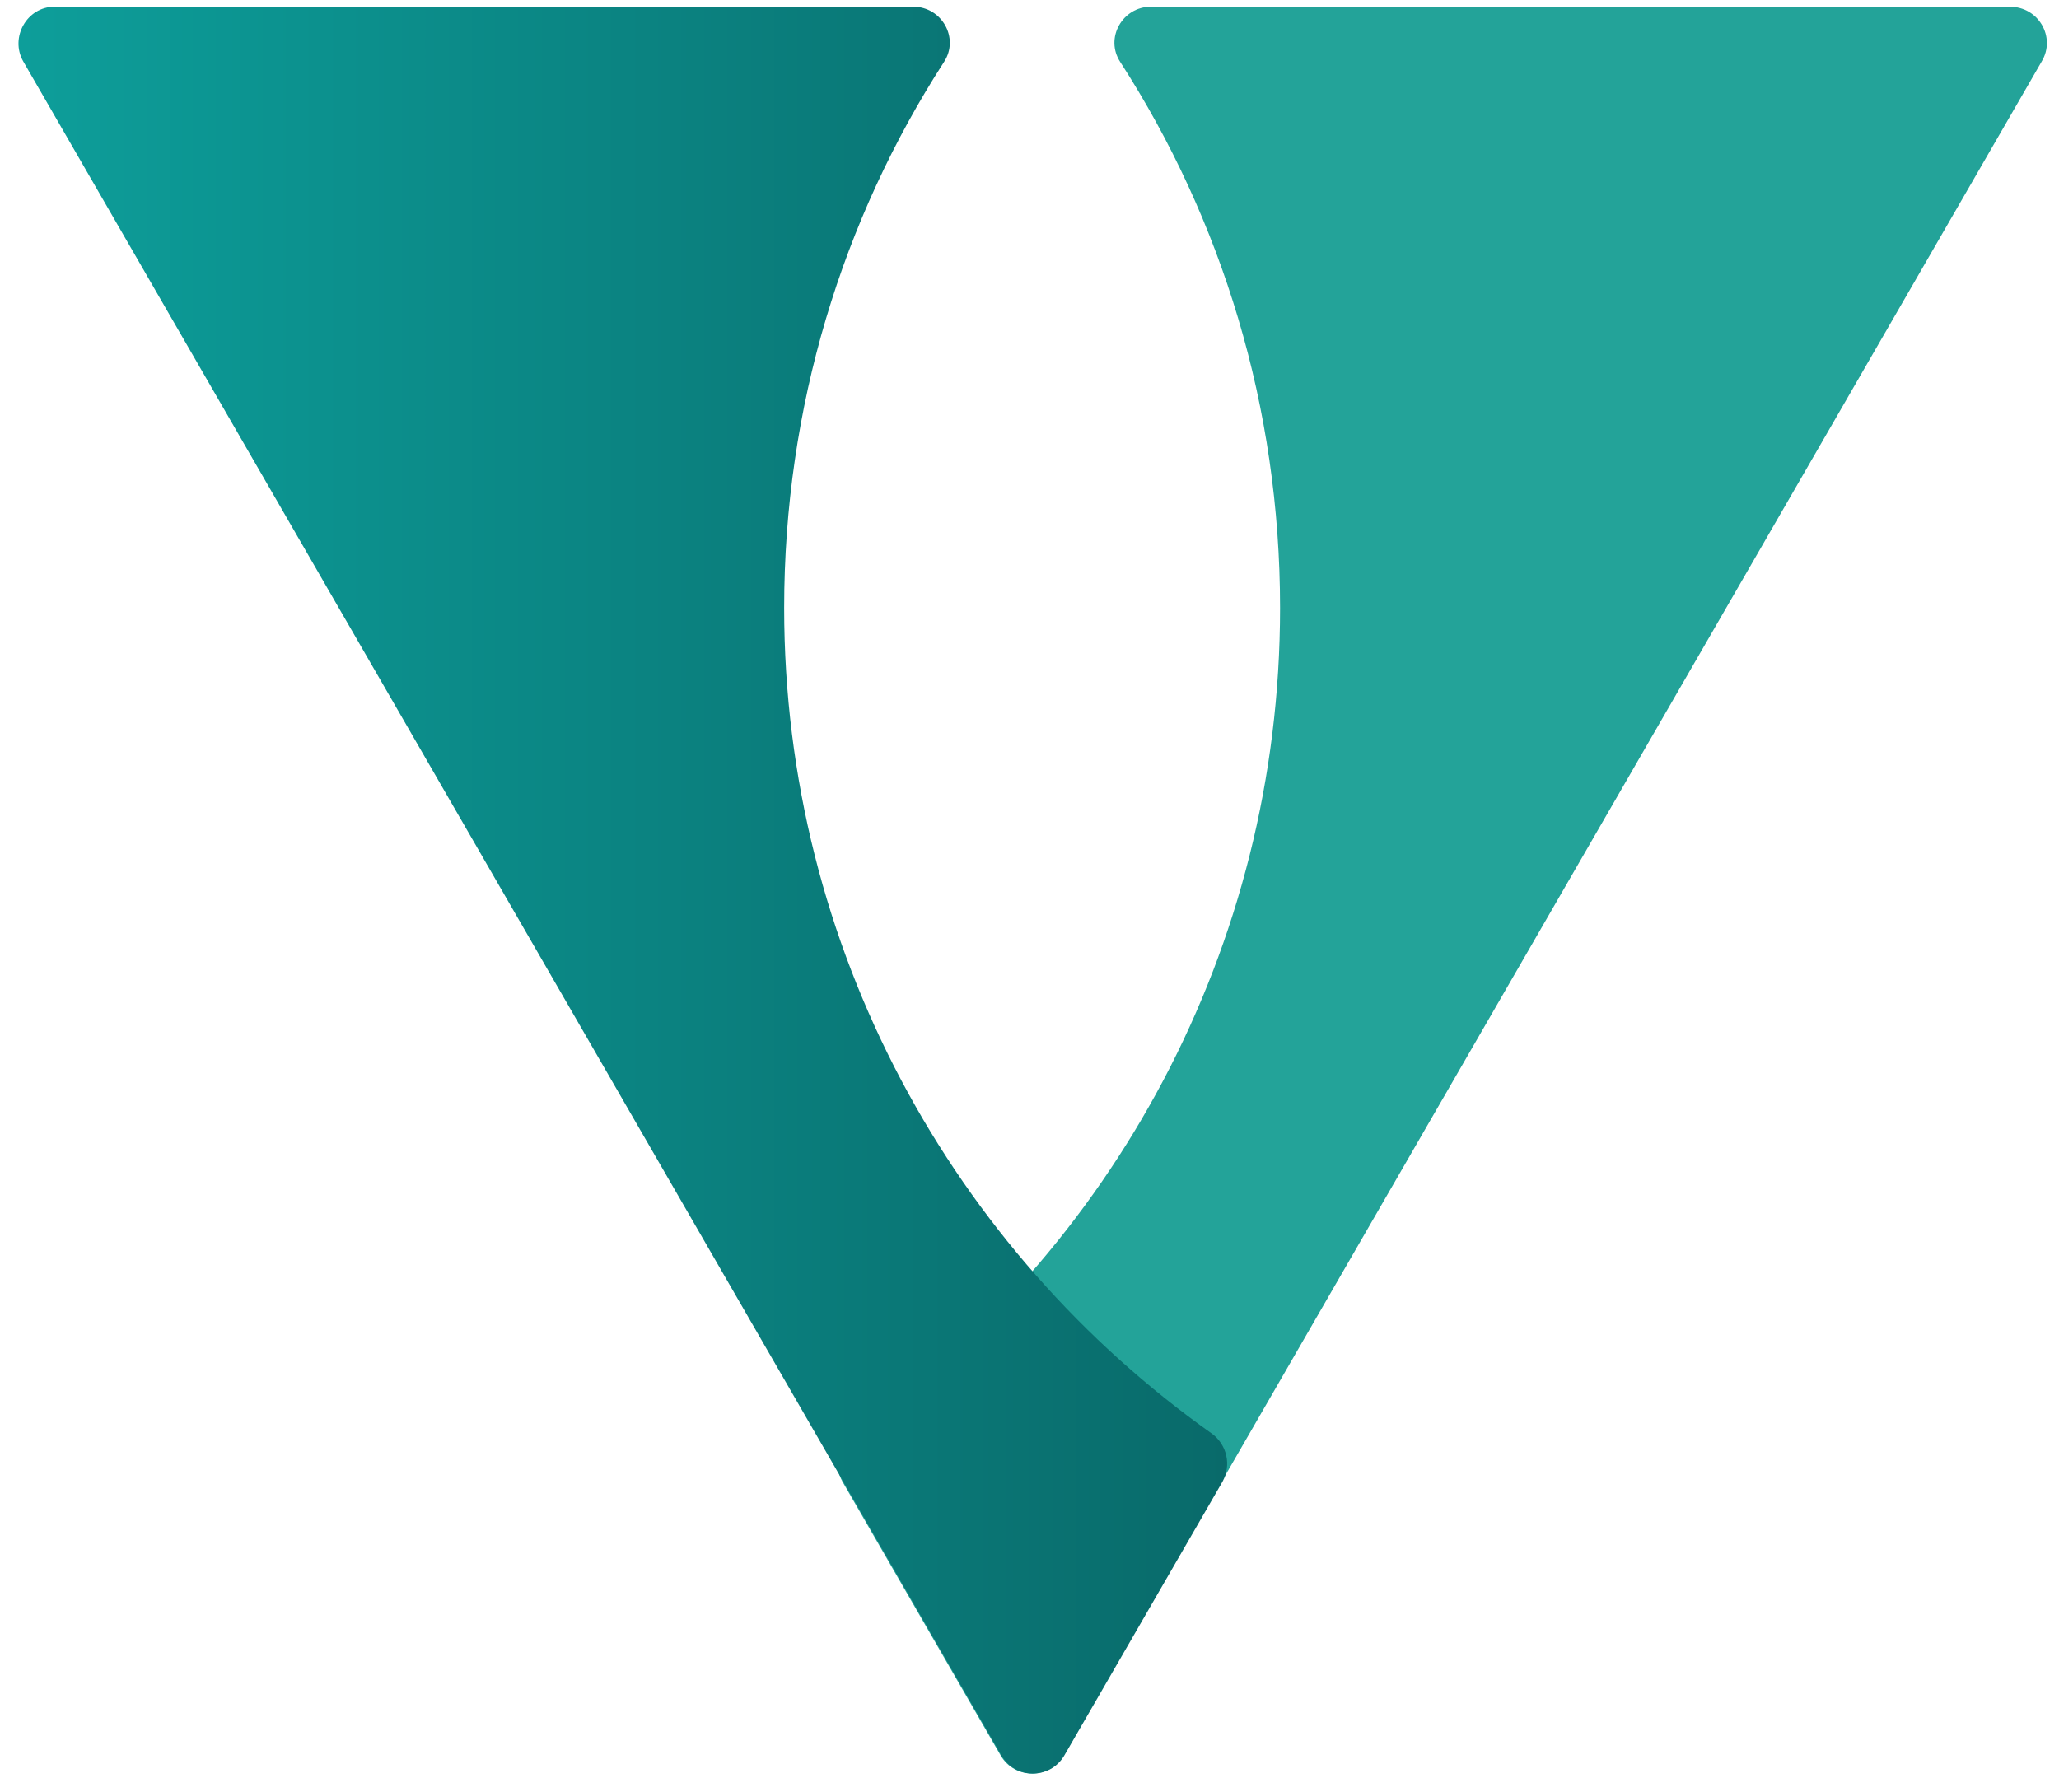 <?xml version="1.0" encoding="utf-8"?>
<!-- Generator: Adobe Illustrator 23.0.3, SVG Export Plug-In . SVG Version: 6.00 Build 0)  -->
<svg version="1.1" id="Layer_1" xmlns="http://www.w3.org/2000/svg" xmlns:xlink="http://www.w3.org/1999/xlink" x="0px" y="0px"
	 viewBox="0 0 275.7 240" style="enable-background:new 0 0 275.7 240;" xml:space="preserve">
<style type="text/css">
	.st0{fill:#23A399;}
	.st1{fill:url(#SVGID_1_);}
</style>
<g>
	<path class="st0" d="M273.4,8.2l-131,226.9c-1.9,3.2-6.5,3.2-8.4,0l-21.2-36.7c-1.2-2.2-0.6-4.9,1.4-6.4
		c34.6-24.5,57.2-64.9,57.2-110.6c0-26.9-7.8-52-21.4-73.1c-2.1-3.2,0.3-7.4,4.1-7.4h115C273,0.9,275.3,5,273.4,8.2z"/>
	
		<linearGradient id="SVGID_1_" gradientUnits="userSpaceOnUse" x1="2.481" y1="200.649" x2="164.357" y2="200.649" gradientTransform="matrix(1 0 0 -1 0 319.89)">
		<stop  offset="0" style="stop-color:#0D9E9A"/>
		<stop  offset="1" style="stop-color:#096A6A"/>
	</linearGradient>
	<path class="st1" d="M3.1,8.2l131,226.9c1.9,3.2,6.5,3.2,8.4,0l21.2-36.7c1.2-2.2,0.6-4.9-1.4-6.4C127.7,167.5,105,127.1,105,81.4
		c0-26.9,7.8-52,21.4-73.1c2.1-3.2-0.3-7.4-4.1-7.4H7.3C3.6,0.9,1.3,5,3.1,8.2z"/>
</g>
</svg>
